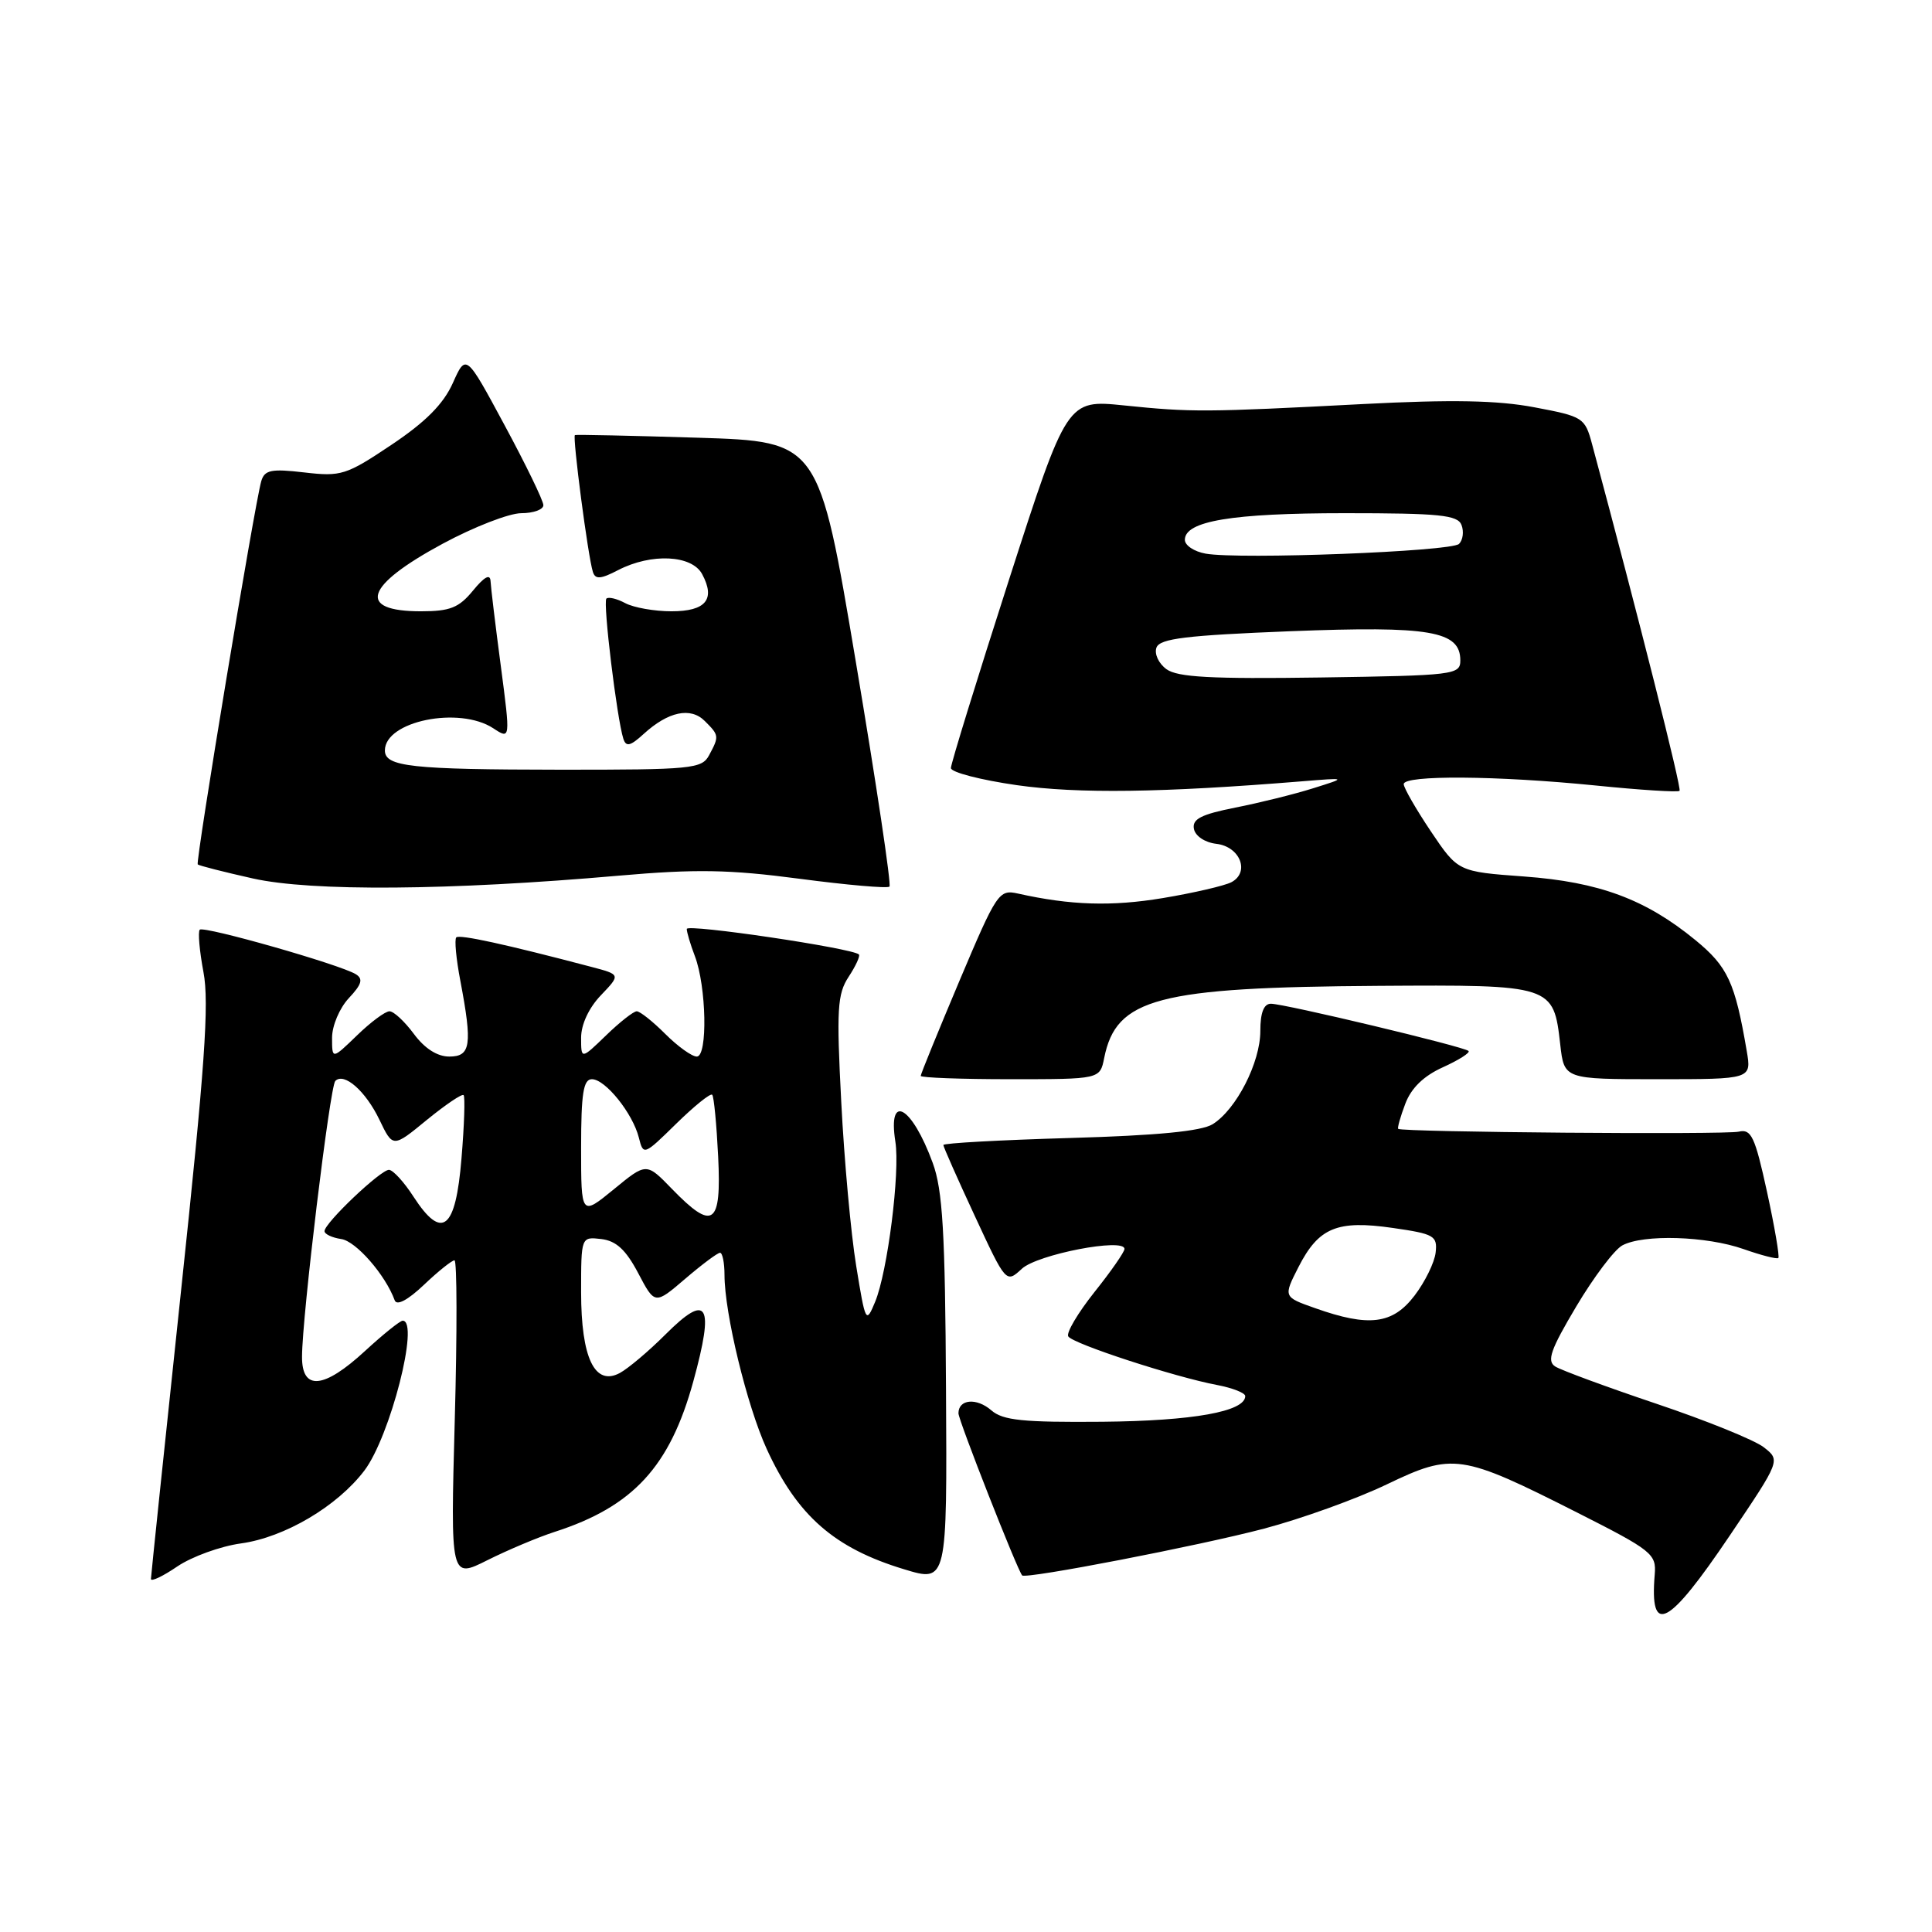 <?xml version="1.0" encoding="UTF-8" standalone="no"?>
<!DOCTYPE svg PUBLIC "-//W3C//DTD SVG 1.1//EN" "http://www.w3.org/Graphics/SVG/1.1/DTD/svg11.dtd" >
<svg xmlns="http://www.w3.org/2000/svg" xmlns:xlink="http://www.w3.org/1999/xlink" version="1.1" viewBox="0 0 256 256">
 <g >
 <path fill="currentColor"
d=" M 229.21 203.46 C 235.93 193.50 235.93 193.50 233.71 191.77 C 232.50 190.82 226.10 188.23 219.50 186.01 C 212.90 183.79 206.86 181.56 206.08 181.07 C 204.93 180.34 205.45 178.85 208.87 173.10 C 211.18 169.22 213.92 165.58 214.97 165.02 C 217.76 163.52 226.12 163.78 231.03 165.51 C 233.39 166.34 235.46 166.87 235.64 166.69 C 235.82 166.51 235.15 162.57 234.14 157.93 C 232.54 150.60 232.05 149.56 230.40 149.95 C 228.61 150.37 185.76 150.02 185.27 149.58 C 185.14 149.46 185.56 147.96 186.21 146.25 C 187.00 144.16 188.65 142.56 191.21 141.41 C 193.30 140.46 194.83 139.49 194.59 139.26 C 194.03 138.69 170.20 133.00 168.40 133.00 C 167.46 133.00 167.00 134.19 167.00 136.61 C 167.00 140.79 163.82 147.00 160.69 148.96 C 159.20 149.89 153.36 150.46 141.77 150.79 C 132.54 151.06 125.00 151.47 125.00 151.72 C 125.00 151.96 126.87 156.18 129.16 161.11 C 133.31 170.05 133.31 170.05 135.41 168.11 C 137.47 166.21 149.00 163.98 149.00 165.49 C 149.00 165.89 147.21 168.47 145.01 171.22 C 142.82 173.98 141.26 176.61 141.55 177.08 C 142.15 178.06 155.68 182.47 161.27 183.52 C 163.32 183.91 165.00 184.57 165.00 184.99 C 165.00 187.04 158.06 188.28 146.07 188.39 C 135.55 188.48 132.89 188.21 131.36 186.88 C 129.41 185.18 127.00 185.39 127.00 187.27 C 127.00 188.19 134.79 208.01 135.44 208.75 C 135.90 209.27 158.90 204.82 167.50 202.55 C 172.45 201.24 179.76 198.61 183.75 196.69 C 192.53 192.48 193.60 192.64 209.00 200.43 C 218.90 205.44 219.49 205.91 219.26 208.62 C 218.57 216.87 221.03 215.59 229.21 203.46 Z  M 31.94 204.51 C 37.72 203.71 44.68 199.60 48.28 194.86 C 51.70 190.35 55.63 175.00 53.36 175.00 C 53.01 175.00 50.77 176.80 48.38 179.00 C 42.90 184.06 39.99 184.32 40.02 179.75 C 40.04 174.37 43.72 143.94 44.43 143.23 C 45.60 142.06 48.45 144.57 50.28 148.38 C 52.06 152.09 52.06 152.09 56.55 148.40 C 59.03 146.38 61.22 144.89 61.43 145.11 C 61.64 145.32 61.52 149.09 61.15 153.49 C 60.38 162.96 58.58 164.40 54.80 158.58 C 53.54 156.62 52.07 155.02 51.54 155.01 C 50.43 155.00 43.00 162.06 43.00 163.13 C 43.00 163.53 44.00 164.00 45.22 164.18 C 47.17 164.46 51.07 168.93 52.30 172.30 C 52.58 173.05 54.04 172.27 56.17 170.25 C 58.05 168.46 59.88 167.00 60.22 167.00 C 60.56 167.00 60.58 176.49 60.26 188.10 C 59.69 209.19 59.69 209.19 64.59 206.73 C 67.29 205.38 71.30 203.69 73.50 202.98 C 83.89 199.63 88.77 194.33 91.87 183.03 C 94.69 172.75 93.78 171.22 88.18 176.82 C 85.96 179.04 83.24 181.33 82.13 181.93 C 78.81 183.71 77.00 179.94 77.00 171.21 C 77.00 163.87 77.00 163.87 79.68 164.18 C 81.65 164.42 82.93 165.60 84.56 168.69 C 86.77 172.89 86.77 172.89 90.80 169.44 C 93.01 167.55 95.08 166.00 95.41 166.00 C 95.73 166.00 96.00 167.32 96.00 168.93 C 96.00 174.01 98.97 186.26 101.59 191.99 C 105.65 200.85 110.55 205.14 119.81 207.94 C 125.50 209.67 125.50 209.67 125.35 184.08 C 125.24 163.27 124.91 157.68 123.59 154.09 C 120.83 146.55 117.61 144.72 118.64 151.27 C 119.28 155.32 117.61 168.51 115.96 172.50 C 114.75 175.42 114.68 175.29 113.45 167.74 C 112.75 163.47 111.86 153.69 111.47 146.01 C 110.83 133.74 110.95 131.72 112.45 129.43 C 113.39 128.00 114.00 126.67 113.81 126.47 C 112.97 125.64 91.00 122.38 91.00 123.09 C 91.00 123.52 91.48 125.14 92.07 126.68 C 93.61 130.72 93.79 140.00 92.33 140.00 C 91.68 140.00 89.80 138.65 88.15 137.00 C 86.50 135.35 84.80 134.00 84.37 134.00 C 83.95 134.00 82.11 135.44 80.30 137.20 C 77.00 140.39 77.00 140.39 77.00 137.50 C 77.00 135.74 78.03 133.54 79.62 131.88 C 82.24 129.14 82.24 129.14 78.37 128.12 C 66.99 125.12 60.88 123.79 60.46 124.21 C 60.20 124.47 60.44 127.06 61.00 129.97 C 62.61 138.47 62.38 140.00 59.53 140.00 C 57.94 140.00 56.27 138.93 54.84 137.00 C 53.62 135.35 52.17 134.00 51.61 134.00 C 51.05 134.00 49.11 135.44 47.30 137.20 C 44.00 140.39 44.00 140.39 44.00 137.51 C 44.00 135.91 44.99 133.58 46.22 132.26 C 47.94 130.43 48.15 129.71 47.15 129.09 C 45.08 127.81 27.01 122.66 26.47 123.19 C 26.21 123.46 26.43 125.99 26.96 128.81 C 27.74 132.92 27.14 141.43 23.97 171.22 C 21.79 191.73 20.01 208.82 20.00 209.22 C 20.00 209.62 21.58 208.87 23.50 207.56 C 25.43 206.26 29.22 204.88 31.94 204.51 Z  M 146.31 140.19 C 147.90 132.26 153.36 130.82 182.70 130.63 C 205.74 130.48 205.85 130.52 206.74 138.40 C 207.26 143.00 207.26 143.00 219.68 143.00 C 232.09 143.00 232.09 143.00 231.45 139.25 C 229.90 130.16 228.94 128.08 224.64 124.56 C 218.04 119.15 211.89 116.87 201.96 116.14 C 193.19 115.50 193.19 115.50 189.59 110.15 C 187.62 107.21 186.00 104.39 186.00 103.90 C 186.00 102.68 198.33 102.77 211.41 104.08 C 217.33 104.68 222.34 105.00 222.55 104.79 C 222.85 104.49 217.12 81.79 210.96 58.86 C 210.01 55.33 209.78 55.19 203.32 53.97 C 198.43 53.04 192.38 52.93 180.58 53.54 C 159.65 54.63 157.89 54.64 148.94 53.72 C 141.39 52.95 141.39 52.95 133.69 76.84 C 129.46 89.99 126.00 101.20 126.00 101.77 C 126.00 102.33 129.94 103.35 134.75 104.04 C 142.87 105.19 153.93 105.04 172.50 103.53 C 178.50 103.04 178.50 103.04 174.00 104.45 C 171.53 105.23 166.89 106.38 163.69 107.01 C 159.15 107.91 157.95 108.53 158.20 109.83 C 158.38 110.78 159.65 111.63 161.16 111.81 C 164.32 112.17 165.66 115.58 163.16 116.90 C 162.25 117.37 158.16 118.32 154.08 119.00 C 147.29 120.13 141.86 119.96 134.88 118.40 C 132.36 117.84 132.08 118.26 127.13 129.97 C 124.31 136.66 122.00 142.32 122.00 142.56 C 122.00 142.80 127.34 143.00 133.88 143.00 C 145.75 143.00 145.75 143.00 146.31 140.19 Z  M 82.00 116.03 C 92.20 115.14 96.61 115.21 105.94 116.44 C 112.23 117.27 117.59 117.74 117.86 117.48 C 118.12 117.22 116.12 103.84 113.41 87.75 C 108.50 58.50 108.50 58.50 92.50 58.00 C 83.70 57.73 76.36 57.57 76.18 57.65 C 75.83 57.82 77.91 73.76 78.56 75.78 C 78.88 76.80 79.59 76.75 81.93 75.53 C 86.32 73.27 91.68 73.53 93.04 76.08 C 94.83 79.42 93.53 81.00 88.97 81.00 C 86.71 81.00 83.96 80.51 82.85 79.92 C 81.74 79.32 80.61 79.06 80.35 79.32 C 79.87 79.80 81.74 95.22 82.60 97.90 C 82.96 99.00 83.53 98.86 85.28 97.26 C 88.54 94.28 91.51 93.65 93.39 95.54 C 95.29 97.43 95.31 97.56 93.96 100.07 C 93.00 101.87 91.70 102.00 74.21 101.99 C 54.48 101.97 51.00 101.59 51.00 99.44 C 51.00 95.55 60.84 93.54 65.36 96.50 C 67.64 98.00 67.64 98.00 66.36 88.25 C 65.65 82.89 65.04 77.83 65.00 77.00 C 64.95 76.00 64.18 76.42 62.68 78.25 C 60.81 80.53 59.64 81.00 55.77 81.00 C 47.23 81.00 48.32 77.62 58.67 72.04 C 62.79 69.82 67.47 68.00 69.08 68.00 C 70.68 68.00 72.00 67.52 72.00 66.94 C 72.00 66.35 69.69 61.59 66.87 56.36 C 61.75 46.85 61.75 46.85 60.00 50.76 C 58.75 53.54 56.40 55.91 51.87 58.94 C 45.87 62.96 45.20 63.17 40.32 62.60 C 35.93 62.09 35.06 62.27 34.62 63.75 C 33.76 66.67 25.88 114.22 26.20 114.54 C 26.37 114.70 29.65 115.54 33.50 116.40 C 41.26 118.14 59.55 118.00 82.00 116.03 Z  M 174.27 173.34 C 170.04 171.85 170.04 171.85 172.06 167.88 C 174.73 162.66 177.17 161.64 184.56 162.71 C 190.04 163.50 190.48 163.75 190.23 165.97 C 190.08 167.29 188.82 169.86 187.43 171.68 C 184.54 175.47 181.40 175.87 174.27 173.34 Z  M 77.00 152.07 C 77.00 144.88 77.30 143.00 78.43 143.00 C 80.21 143.00 83.84 147.52 84.65 150.74 C 85.25 153.13 85.31 153.11 89.61 148.89 C 92.00 146.55 94.14 144.82 94.37 145.06 C 94.60 145.30 94.95 148.99 95.16 153.25 C 95.61 162.38 94.49 163.16 89.02 157.52 C 85.65 154.04 85.65 154.04 81.33 157.59 C 77.00 161.13 77.00 161.13 77.00 152.07 Z  M 154.56 88.67 C 153.51 87.90 152.93 86.63 153.24 85.80 C 153.70 84.61 157.16 84.19 170.99 83.64 C 189.51 82.92 193.50 83.60 193.50 87.51 C 193.50 89.41 192.70 89.51 174.97 89.77 C 160.48 89.98 156.03 89.74 154.56 88.67 Z  M 159.75 73.36 C 158.24 73.09 157.00 72.27 157.00 71.53 C 157.00 69.04 163.24 68.00 178.18 68.00 C 190.77 68.00 193.16 68.24 193.66 69.57 C 193.99 70.43 193.85 71.55 193.33 72.07 C 192.32 73.08 164.24 74.16 159.75 73.36 Z "/>
</g>
</svg>